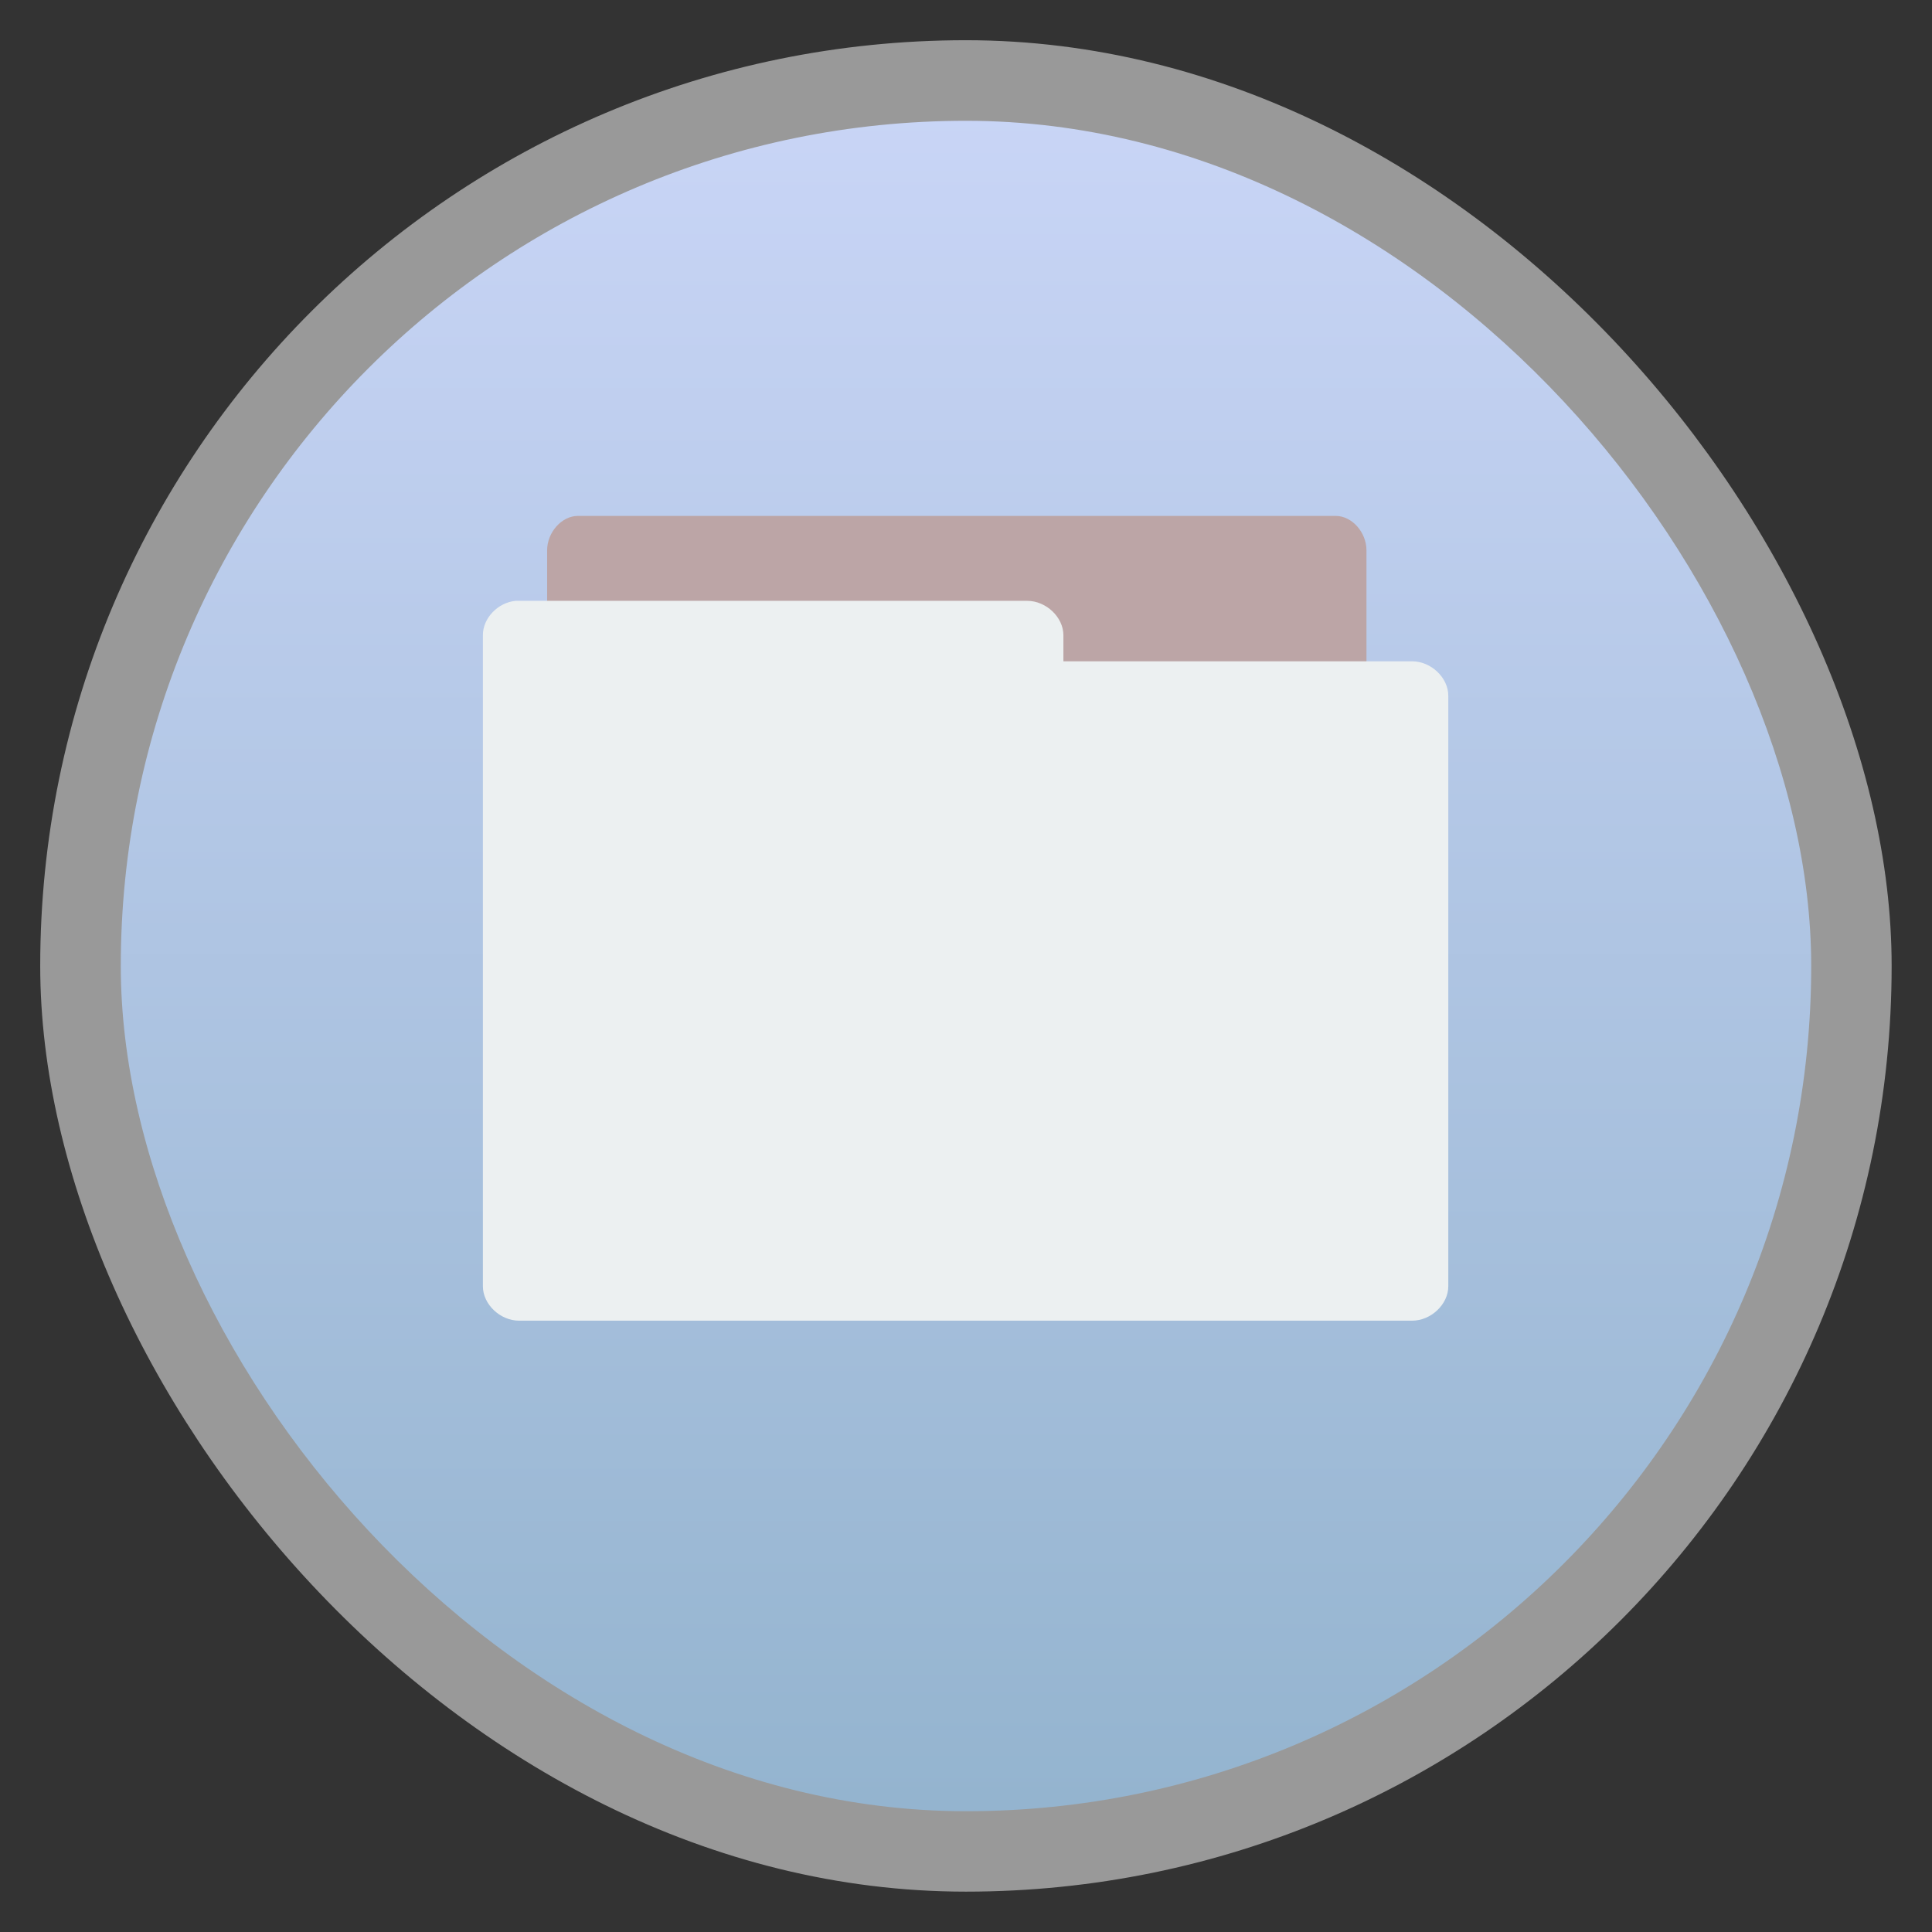 <?xml version="1.0" encoding="UTF-8" standalone="no"?>
<svg
   xmlns:dc="http://purl.org/dc/elements/1.1/"
   xmlns:cc="http://creativecommons.org/ns#"
   xmlns:rdf="http://www.w3.org/1999/02/22-rdf-syntax-ns#"
   xmlns:svg="http://www.w3.org/2000/svg"
   xmlns="http://www.w3.org/2000/svg"
   xmlns:xlink="http://www.w3.org/1999/xlink"
   xmlns:sodipodi="http://sodipodi.sourceforge.net/DTD/sodipodi-0.dtd"
   xmlns:inkscape="http://www.inkscape.org/namespaces/inkscape"
   width="48"
   viewBox="0 0 13.547 13.547"
   height="48"
   id="svg2"
   version="1.1"
   inkscape:version="0.48.4 r9939"
   sodipodi:docname="file-manager.svg">
  <rect x="0" y="0" width="13.547" height="13.547" fill="#333333" stroke="none"/>
  <sodipodi:namedview
     pagecolor="#ffffff"
     bordercolor="#666666"
     borderopacity="1"
     objecttolerance="10"
     gridtolerance="10"
     guidetolerance="10"
     inkscape:pageopacity="0"
     inkscape:pageshadow="2"
     inkscape:window-width="1092"
     inkscape:window-height="829"
     id="namedview24"
     showgrid="false"
     inkscape:zoom="9.8333333"
     inkscape:cx="20.726917"
     inkscape:cy="25.626579"
     inkscape:window-x="2545"
     inkscape:window-y="100"
     inkscape:window-maximized="0"
     inkscape:current-layer="svg2" />
  <defs
     id="defs4">
    <linearGradient
       id="linearGradient4226">
      <stop
         offset="0"
         style="stop-color:#94b4cf;stop-opacity:1;"
         id="stop7" />
      <stop
         offset="1"
         style="stop-color:#c9d5f6;stop-opacity:1;"
         id="stop9" />
    </linearGradient>
    <linearGradient
       gradientTransform="matrix(1.105,0,0,1.105,-134.279,-295.762)"
       xlink:href="#linearGradient4226"
       id="linearGradient3004"
       y1="279.096"
       y2="268.33"
       gradientUnits="userSpaceOnUse"
       x2="0" />
    <linearGradient
       inkscape:collect="always"
       xlink:href="#linearGradient4226"
       id="linearGradient3005"
       gradientUnits="userSpaceOnUse"
       gradientTransform="matrix(1.105,0,0,1.105,-134.279,-295.762)"
       y1="279.096"
       x2="0"
       y2="268.33" />
  </defs>
  <rect
     id="rect14"
     style="opacity:0.5;fill:#ffffff;fill-rule:evenodd"
     height="12.982"
     rx="6.491"
     y="0.282"
     x="0.282"
     width="12.982" />
  <rect
     id="rect16"
     style="fill:url(#linearGradient3005);fill-rule:evenodd"
     height="11.853"
     rx="5.926"
     y="0.847"
     x="0.847"
     width="11.853" />
  <g
     style="line-height:normal;color:#000"
     transform="matrix(.73 0 0 .749 1.826 -210.941)"
     id="g18">
    <path
       style="fill:#bca5a6"
       d="m 3.02,293.201 c -0.145,-0.016 -0.267,-0.163 -0.266,-0.322 l 0,-6.097 c 1.44e-5,-0.169 0.141,-0.322 0.295,-0.322 l 7.28,0 c 0.155,2e-5 0.295,0.153 0.295,0.322 l 0,5.531 c -1.7e-5,0.169 -0.141,0.322 -0.295,0.322 l -2.843,0 0,0.244 c -1.44e-5,0.169 -0.141,0.322 -0.295,0.322 l -4.142,0 c -0.01,4.8e-4 -0.019,4.8e-4 -0.029,0 z"
       id="path20" />
    <path
       style="fill:#ecf0f1"
       d="m 2.451,287.255 c -0.171,0.016 -0.315,0.163 -0.314,0.322 l 0,6.095 c 1.85e-5,0.169 0.166,0.322 0.348,0.322 l 8.577,0 c 0.182,-2e-5 0.348,-0.153 0.348,-0.322 l 0,-5.529 c -1.8e-5,-0.169 -0.166,-0.322 -0.348,-0.322 l -3.349,0 0,-0.244 c -1.85e-5,-0.169 -0.166,-0.322 -0.348,-0.322 l -4.88,0 c -0.011,-5e-4 -0.023,-5e-4 -0.034,0 z"
       id="path22" />
  </g>
</svg>
